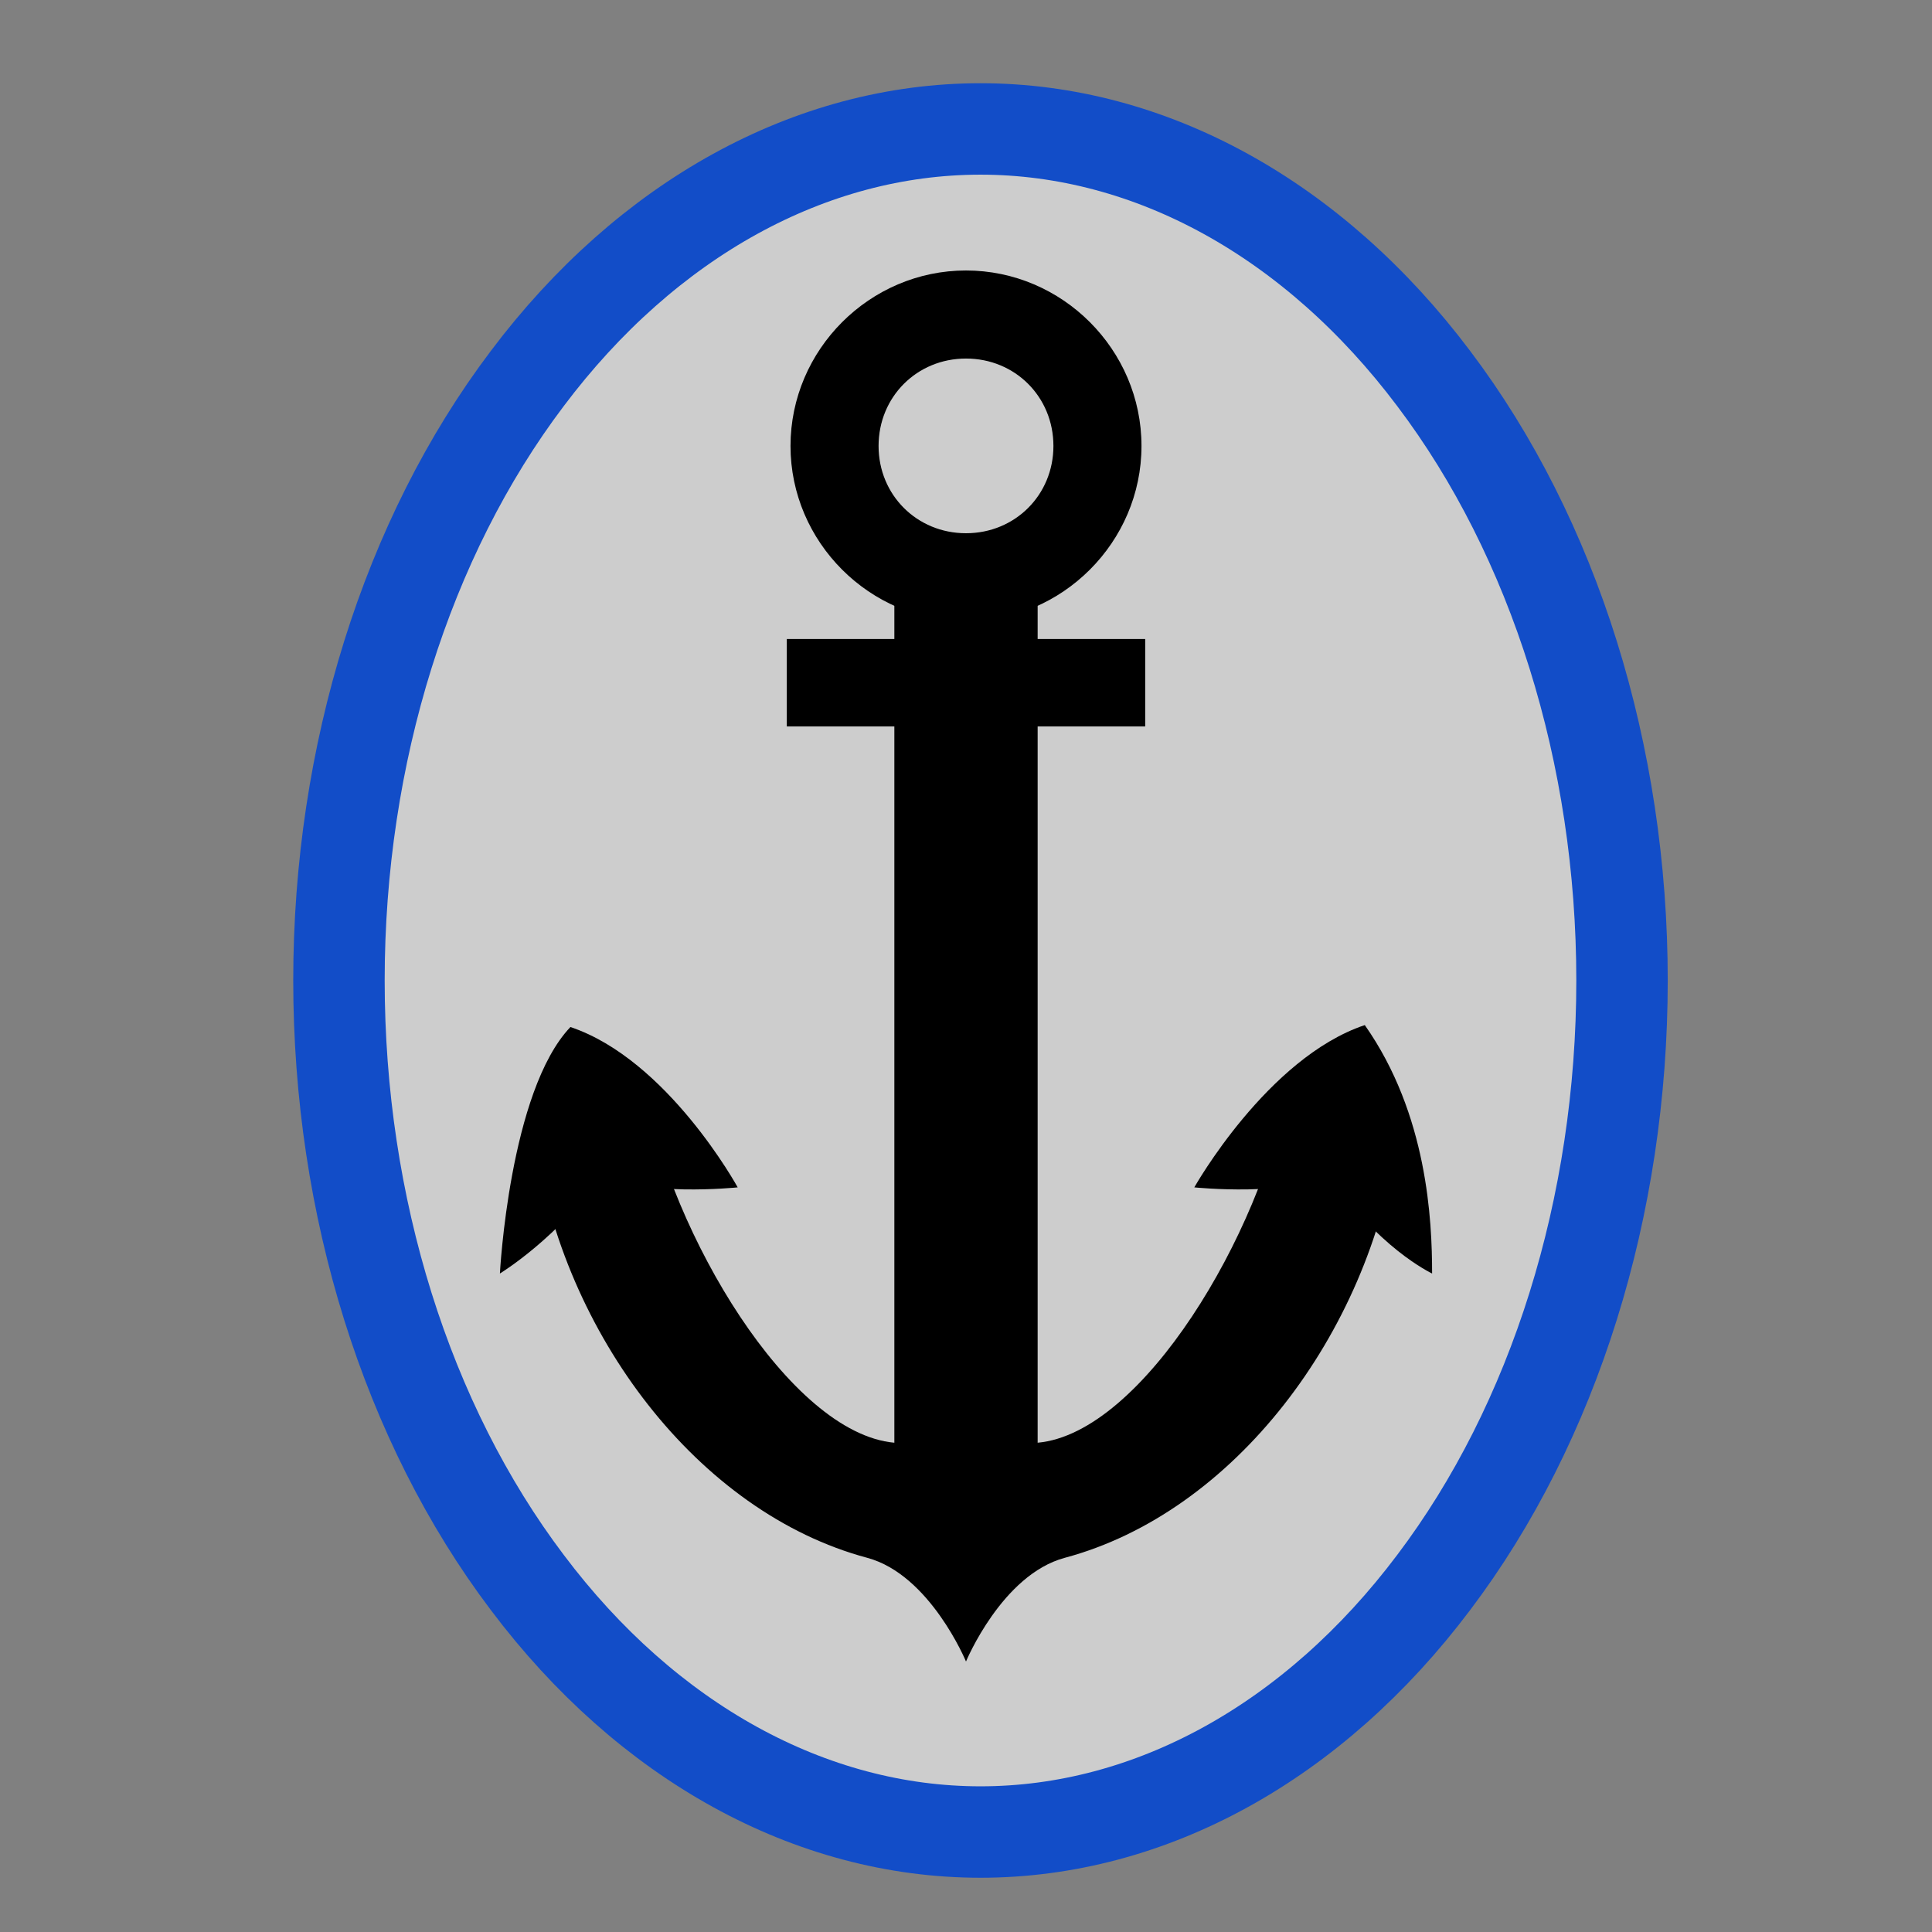 <?xml version="1.0" encoding="UTF-8"?>
<svg xmlns="http://www.w3.org/2000/svg" xmlns:xlink="http://www.w3.org/1999/xlink" width="12" height="12" viewBox="0 0 12 12" version="1.1">
<rect x="0" y="0" width="12" height="12" fill="#808080" stroke="none"/>
<defs>
<filter id="alpha" filterUnits="objectBoundingBox" x="0%" y="0%" width="100%" height="100%">
  <feColorMatrix type="matrix" in="SourceGraphic" values="0 0 0 0 1 0 0 0 0 1 0 0 0 0 1 0 0 0 1 0"/>
</filter>
<mask id="mask0">
  <g filter="url(#alpha)">
<rect x="0" y="0" width="12" height="12" style="fill:rgb(0%,0%,0%);fill-opacity:0.617;stroke:none;"/>
  </g>
</mask>
<clipPath id="clip1">
  <rect x="0" y="0" width="12" height="12"/>
</clipPath>
<g id="surface5" clip-path="url(#clip1)">
<path style=" stroke:none;fill-rule:nonzero;fill:rgb(99.608%,99.608%,99.608%);fill-opacity:1;" d="M 9.926 6 C 9.926 7.383 9.512 8.707 8.773 9.684 C 8.039 10.66 7.039 11.211 6 11.211 C 4.961 11.211 3.961 10.66 3.227 9.684 C 2.488 8.707 2.074 7.383 2.074 6 C 2.074 4.617 2.488 3.293 3.227 2.316 C 3.961 1.34 4.961 0.789 6 0.789 C 7.039 0.789 8.039 1.34 8.773 2.316 C 9.512 3.293 9.926 4.617 9.926 6 Z M 9.926 6 "/>
</g>
</defs>
<g id="surface1">
<use xlink:href="#surface5" mask="url(#mask0)"/>
<path style="fill:none;stroke-width:27.043;stroke-linecap:round;stroke-linejoin:miter;stroke:rgb(7.059%,30.196%,78.431%);stroke-opacity:1;stroke-miterlimit:4;" d="M 479.746 290 C 479.746 356.836 459.733 420.84 424.049 468.04 C 388.555 515.241 340.221 541.862 290 541.862 C 239.779 541.862 191.445 515.241 155.951 468.04 C 120.267 420.84 100.254 356.836 100.254 290 C 100.254 223.164 120.267 159.16 155.951 111.96 C 191.445 64.759 239.779 38.138 290 38.138 C 340.221 38.138 388.555 64.759 424.049 111.96 C 459.733 159.16 479.746 223.164 479.746 290 Z M 479.746 290 " transform="matrix(0.021,0,0,0.021,0,0)"/>
<path style=" stroke:none;fill-rule:nonzero;fill:rgb(0%,0%,0%);fill-opacity:1;" d="M 6 1.68 C 5.402 1.68 4.91 2.172 4.91 2.77 C 4.91 3.367 5.402 3.859 6 3.859 C 6.598 3.859 7.09 3.367 7.09 2.77 C 7.09 2.172 6.598 1.68 6 1.68 Z M 6 2.227 C 6.305 2.227 6.543 2.465 6.543 2.77 C 6.543 3.074 6.305 3.312 6 3.312 C 5.695 3.312 5.457 3.074 5.457 2.77 C 5.457 2.465 5.695 2.227 6 2.227 Z M 6 2.227 "/>
<path style=" stroke:none;fill-rule:nonzero;fill:rgb(0%,0%,0%);fill-opacity:1;" d="M 7.418 7.375 C 7.418 7.375 7.871 6.57 8.477 6.367 C 8.867 6.922 8.895 7.582 8.895 7.91 C 8.895 7.91 8.539 7.742 8.254 7.285 C 8.035 7.438 7.418 7.375 7.418 7.375 Z M 7.418 7.375 "/>
<path style=" stroke:none;fill-rule:nonzero;fill:rgb(0%,0%,0%);fill-opacity:1;" d="M 4.582 7.375 C 4.582 7.375 4.148 6.582 3.543 6.379 C 3.164 6.777 3.105 7.91 3.105 7.91 C 3.105 7.91 3.477 7.684 3.746 7.285 C 3.965 7.438 4.582 7.375 4.582 7.375 Z M 4.582 7.375 "/>
<path style=" stroke:none;fill-rule:nonzero;fill:rgb(0%,0%,0%);fill-opacity:1;" d="M 7.996 6.766 C 7.832 7.66 7.098 8.902 6.445 8.961 L 6.445 3.586 L 5.555 3.586 L 5.555 8.961 C 4.902 8.902 4.168 7.66 4.004 6.766 L 3.324 7.09 C 3.496 8.285 4.336 9.395 5.387 9.676 C 5.777 9.781 6 10.32 6 10.32 C 6 10.32 6.223 9.781 6.613 9.676 C 7.664 9.395 8.504 8.285 8.676 7.09 Z M 7.996 6.766 "/>
<path style=" stroke:none;fill-rule:nonzero;fill:rgb(0%,0%,0%);fill-opacity:1;" d="M 4.887 3.969 L 7.113 3.969 L 7.113 4.512 L 4.887 4.512 Z M 4.887 3.969 "/>
</g>
</svg>
